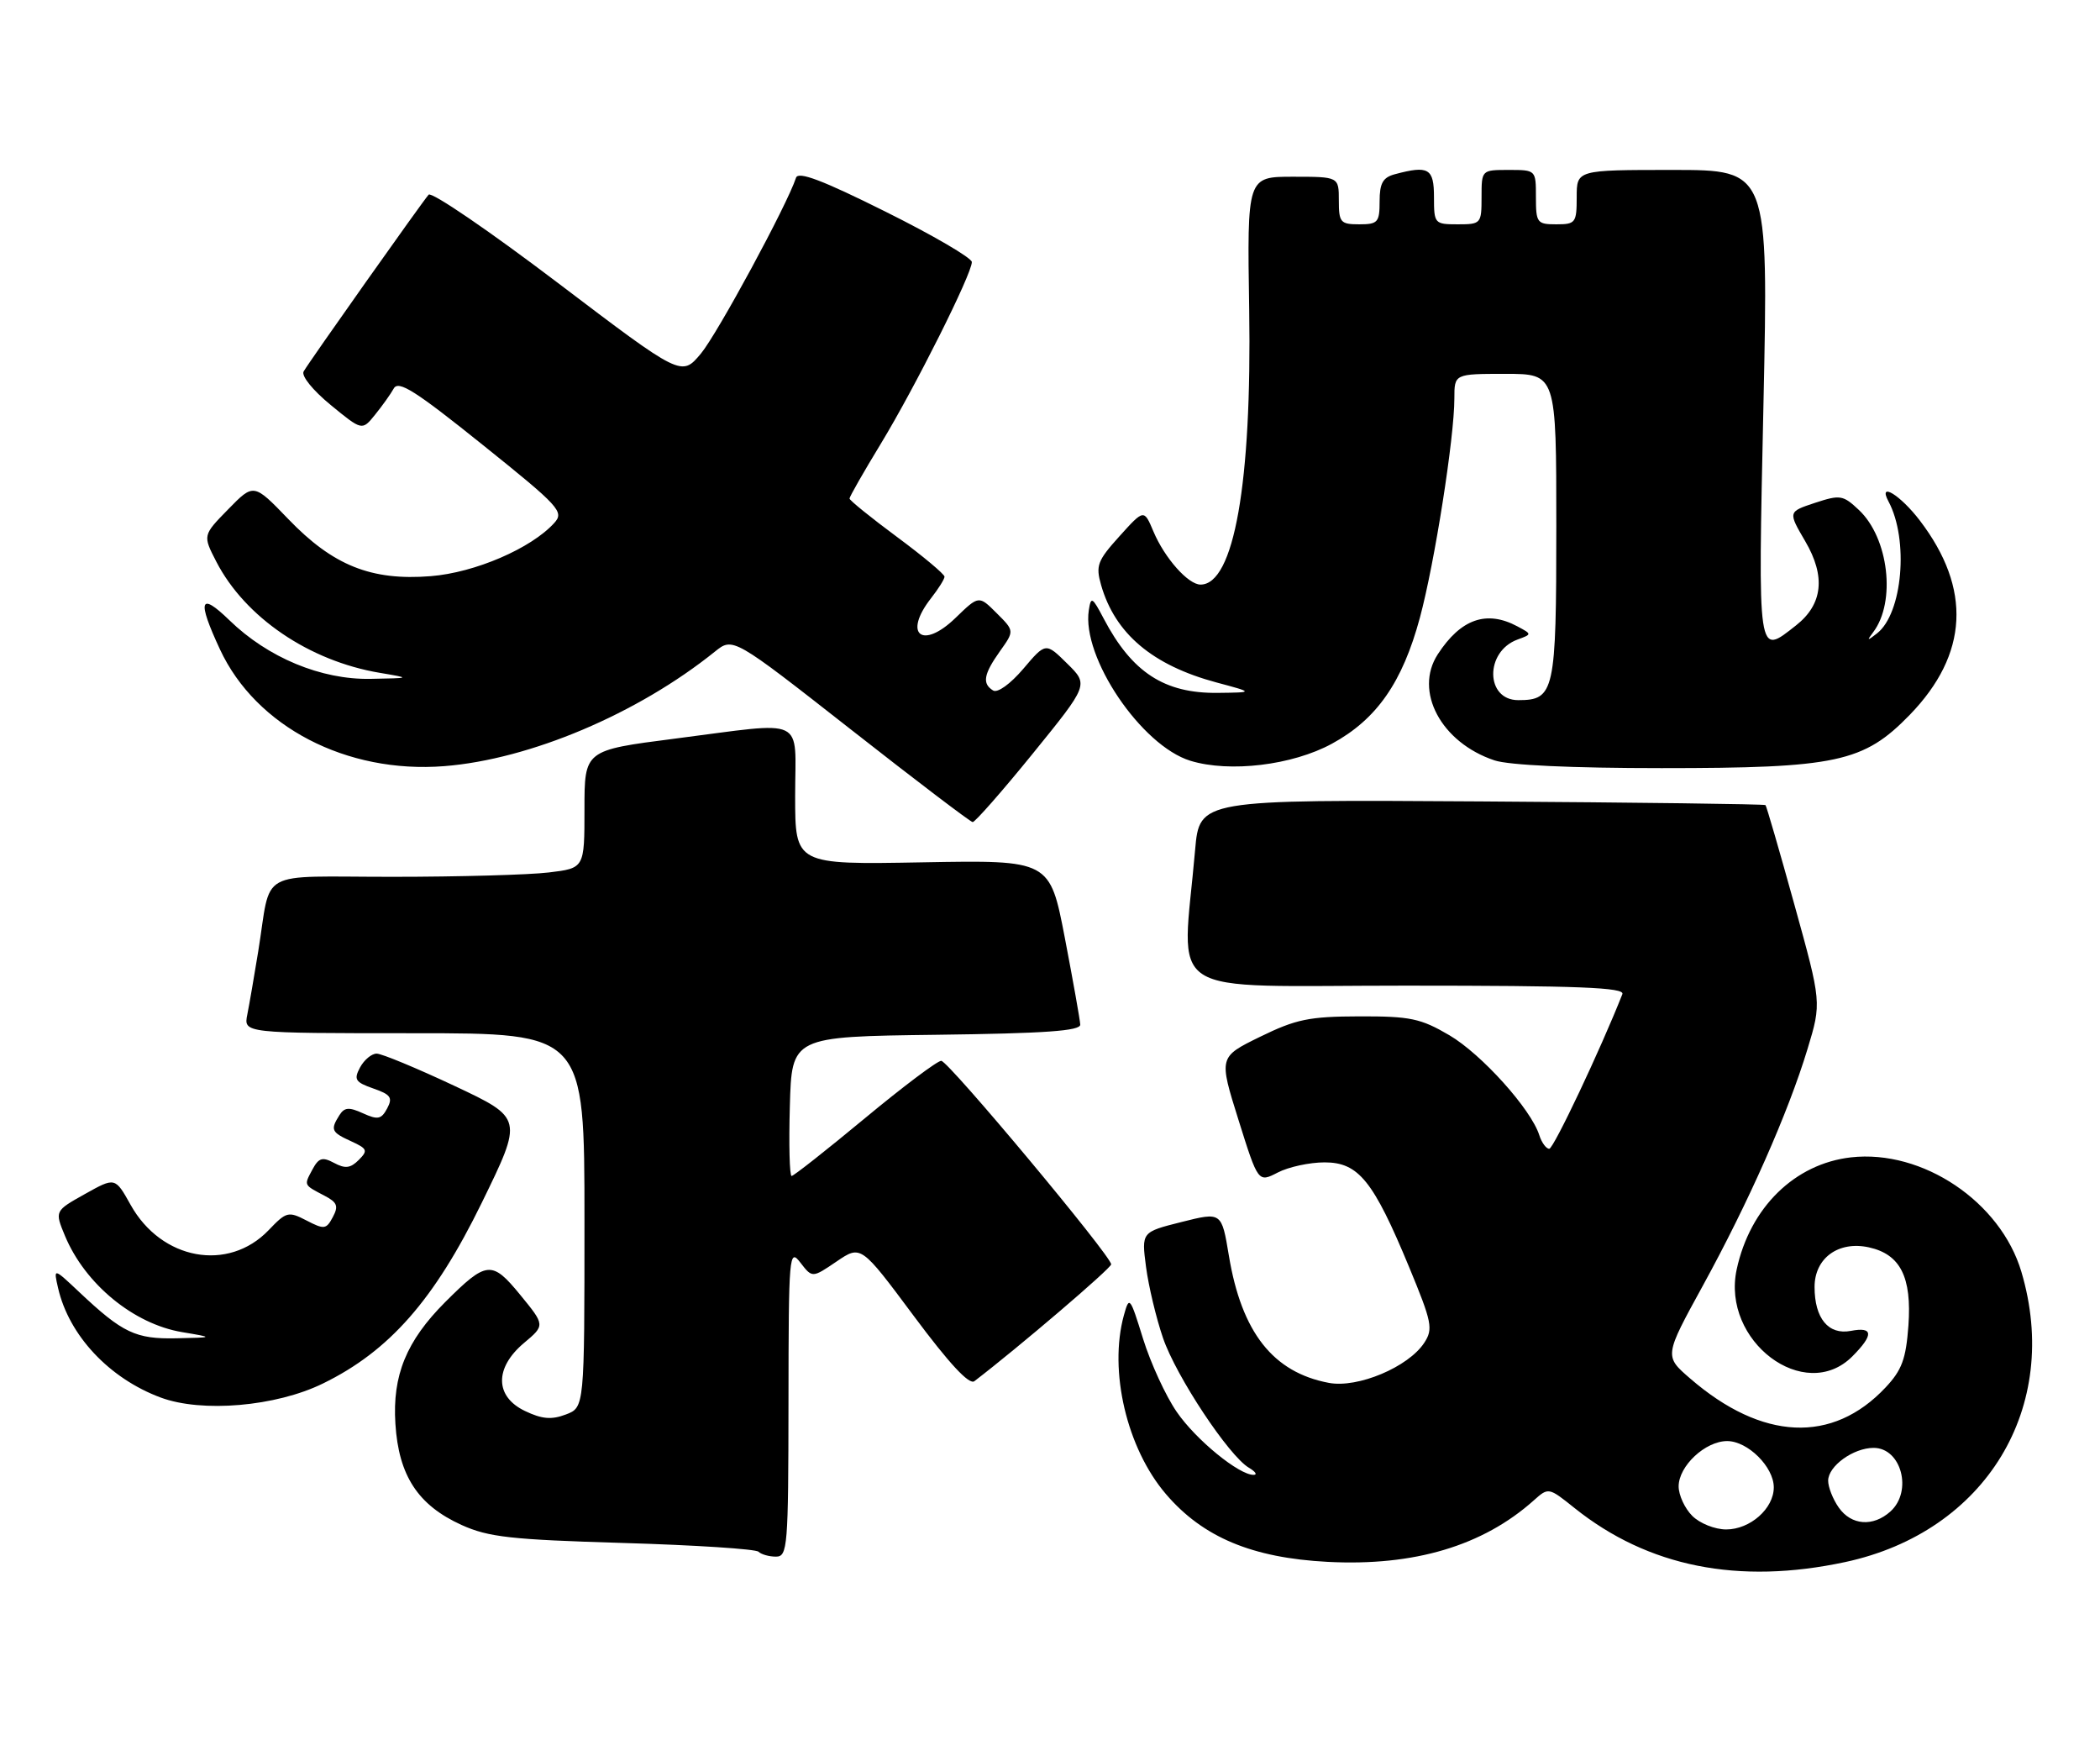 <?xml version="1.0" encoding="UTF-8" standalone="no"?>
<!DOCTYPE svg PUBLIC "-//W3C//DTD SVG 1.1//EN" "http://www.w3.org/Graphics/SVG/1.1/DTD/svg11.dtd" >
<svg xmlns="http://www.w3.org/2000/svg" xmlns:xlink="http://www.w3.org/1999/xlink" version="1.1" viewBox="0 0 309 256">
 <g >
 <path fill="currentColor"
d=" M 271.50 229.80 C 292.21 225.36 303.35 207.01 297.43 187.09 C 294.37 176.79 282.89 169.08 272.37 170.26 C 264.08 171.20 257.51 177.63 255.54 186.75 C 253.27 197.30 265.55 206.54 272.55 199.55 C 275.72 196.37 275.66 195.15 272.34 195.79 C 269.04 196.42 267.00 193.95 267.00 189.33 C 267.00 185.08 270.52 182.52 274.99 183.50 C 279.63 184.52 281.32 187.87 280.81 195.01 C 280.45 199.93 279.85 201.56 277.44 204.12 C 269.63 212.43 259.28 211.95 248.69 202.79 C 244.88 199.50 244.88 199.50 250.55 189.16 C 257.30 176.86 263.13 163.68 265.97 154.30 C 268.03 147.50 268.03 147.50 264.04 133.11 C 261.85 125.20 259.93 118.60 259.78 118.44 C 259.62 118.29 240.82 118.05 218.00 117.90 C 176.50 117.63 176.50 117.63 175.85 125.06 C 173.93 147.23 170.46 145.00 206.79 145.00 C 232.33 145.00 239.11 145.27 238.72 146.25 C 235.52 154.36 228.60 169.00 227.96 169.00 C 227.51 169.00 226.85 168.10 226.50 167.01 C 225.29 163.18 218.00 155.08 213.27 152.30 C 209.04 149.82 207.53 149.50 200.00 149.52 C 192.62 149.54 190.70 149.94 185.42 152.52 C 179.33 155.50 179.33 155.50 182.23 164.74 C 185.13 173.98 185.13 173.98 188.02 172.49 C 189.60 171.67 192.70 171.00 194.90 171.00 C 199.90 171.00 202.07 173.69 207.34 186.40 C 210.71 194.54 210.90 195.50 209.57 197.54 C 207.23 201.11 199.79 204.24 195.54 203.44 C 187.32 201.90 182.69 196.01 180.82 184.72 C 179.75 178.29 179.75 178.29 173.86 179.77 C 167.96 181.25 167.96 181.25 168.63 186.38 C 169.00 189.19 170.12 193.90 171.13 196.84 C 173.05 202.46 180.84 214.22 183.78 215.93 C 184.72 216.49 185.04 216.95 184.48 216.97 C 182.36 217.03 175.97 211.82 173.15 207.71 C 171.53 205.37 169.31 200.53 168.20 196.97 C 166.27 190.74 166.17 190.61 165.37 193.50 C 163.12 201.68 165.80 213.07 171.56 219.80 C 176.99 226.15 184.25 229.19 195.36 229.77 C 208.07 230.43 218.19 227.42 225.68 220.73 C 227.85 218.79 227.87 218.80 231.68 221.85 C 242.51 230.51 255.80 233.16 271.50 229.80 Z  M 116.02 206.25 C 116.04 184.45 116.12 183.59 117.78 185.76 C 119.52 188.01 119.52 188.01 123.10 185.58 C 126.68 183.15 126.68 183.15 134.46 193.60 C 139.67 200.60 142.61 203.77 143.37 203.19 C 149.83 198.25 163.50 186.58 163.50 186.00 C 163.50 184.76 139.58 156.11 138.50 156.06 C 137.95 156.04 132.89 159.84 127.26 164.51 C 121.63 169.18 116.78 173.00 116.48 173.00 C 116.18 173.00 116.06 168.39 116.22 162.75 C 116.50 152.50 116.50 152.50 137.75 152.23 C 153.79 152.03 158.99 151.66 158.95 150.73 C 158.92 150.05 157.90 144.33 156.69 138.01 C 154.48 126.52 154.48 126.52 135.74 126.86 C 117.00 127.20 117.00 127.20 117.00 117.10 C 117.00 105.22 118.96 106.15 99.25 108.67 C 86.00 110.37 86.00 110.37 86.00 119.05 C 86.00 127.72 86.00 127.72 80.75 128.35 C 77.86 128.70 67.52 128.99 57.77 128.99 C 37.51 129.00 40.00 127.61 37.99 140.00 C 37.41 143.57 36.69 147.74 36.39 149.25 C 35.84 152.00 35.84 152.00 60.92 152.00 C 86.00 152.00 86.00 152.00 86.00 179.52 C 86.00 207.05 86.00 207.05 83.26 208.09 C 81.15 208.89 79.75 208.77 77.26 207.58 C 72.80 205.46 72.74 201.24 77.10 197.57 C 80.21 194.96 80.21 194.96 76.54 190.48 C 72.37 185.39 71.60 185.47 65.50 191.56 C 59.80 197.27 57.72 202.33 58.18 209.46 C 58.66 217.09 61.50 221.43 67.91 224.34 C 71.87 226.13 75.15 226.50 91.69 226.99 C 102.25 227.30 111.21 227.88 111.61 228.28 C 112.01 228.67 113.16 229.00 114.17 229.00 C 115.89 229.00 116.00 227.64 116.02 206.25 Z  M 47.52 203.53 C 57.29 198.76 63.90 191.23 70.88 176.96 C 76.97 164.50 76.97 164.50 66.88 159.75 C 61.32 157.14 56.17 155.00 55.42 155.00 C 54.68 155.00 53.58 155.92 52.98 157.03 C 52.03 158.81 52.27 159.20 54.93 160.13 C 57.50 161.02 57.81 161.48 56.97 163.06 C 56.11 164.67 55.59 164.77 53.41 163.78 C 51.35 162.84 50.68 162.89 49.94 164.06 C 48.59 166.20 48.75 166.57 51.66 167.89 C 54.06 168.99 54.17 169.26 52.78 170.65 C 51.57 171.86 50.79 171.96 49.16 171.08 C 47.43 170.16 46.90 170.32 45.96 172.07 C 44.71 174.41 44.65 174.28 47.76 175.91 C 49.62 176.88 49.84 177.43 48.97 179.05 C 48.01 180.86 47.70 180.90 45.10 179.55 C 42.43 178.17 42.14 178.24 39.52 180.98 C 33.58 187.17 23.75 185.37 19.22 177.25 C 16.94 173.17 16.94 173.17 12.49 175.66 C 8.04 178.15 8.04 178.15 9.57 181.83 C 12.53 188.91 19.66 194.77 26.78 195.97 C 31.50 196.76 31.50 196.76 25.97 196.88 C 19.96 197.01 18.05 196.10 11.68 190.10 C 7.86 186.50 7.86 186.50 8.55 189.50 C 10.15 196.46 16.07 202.78 23.63 205.59 C 29.71 207.86 40.61 206.92 47.52 203.53 Z  M 151.96 110.87 C 160.19 100.73 160.19 100.73 157.03 97.62 C 153.87 94.50 153.87 94.50 150.57 98.39 C 148.66 100.63 146.78 101.98 146.13 101.58 C 144.49 100.57 144.73 99.19 147.13 95.81 C 149.27 92.81 149.27 92.81 146.65 90.20 C 144.03 87.58 144.03 87.58 140.60 90.90 C 135.70 95.65 132.83 93.33 137.00 88.00 C 138.08 86.62 138.97 85.21 138.98 84.84 C 138.99 84.48 135.85 81.85 132.00 79.00 C 128.15 76.15 125.00 73.60 125.00 73.34 C 125.00 73.07 127.08 69.43 129.63 65.24 C 134.66 56.95 143.00 40.31 143.00 38.55 C 143.00 37.95 137.28 34.61 130.28 31.13 C 121.02 26.51 117.45 25.16 117.13 26.15 C 115.82 30.15 105.57 49.09 103.13 52.02 C 100.28 55.42 100.28 55.42 82.06 41.60 C 72.03 33.99 63.49 28.16 63.07 28.64 C 62.08 29.77 45.53 53.16 44.68 54.64 C 44.30 55.29 46.02 57.41 48.65 59.57 C 53.28 63.37 53.28 63.37 55.18 61.02 C 56.23 59.73 57.47 57.99 57.94 57.15 C 58.63 55.91 61.13 57.50 70.97 65.40 C 82.38 74.55 83.05 75.29 81.55 76.94 C 78.17 80.67 69.90 84.24 63.39 84.76 C 54.64 85.46 48.99 83.20 42.42 76.36 C 37.33 71.08 37.33 71.08 33.58 74.92 C 29.83 78.75 29.83 78.75 31.83 82.63 C 36.06 90.82 45.48 97.23 55.87 98.98 C 60.50 99.76 60.50 99.76 54.50 99.87 C 47.25 100.00 39.42 96.75 33.75 91.24 C 29.38 87.00 28.98 88.26 32.37 95.54 C 37.66 106.91 50.98 113.84 65.37 112.71 C 77.96 111.72 93.82 105.01 105.18 95.87 C 107.85 93.72 107.85 93.72 125.18 107.30 C 134.70 114.77 142.78 120.91 143.12 120.94 C 143.45 120.97 147.44 116.44 151.96 110.87 Z  M 195.98 109.41 C 202.57 105.83 206.36 100.39 208.93 90.86 C 211.10 82.81 214.00 64.36 214.00 58.62 C 214.00 55.00 214.00 55.00 221.50 55.00 C 229.00 55.00 229.00 55.00 229.00 77.43 C 229.00 101.79 228.74 103.00 223.40 103.00 C 218.56 103.00 218.46 95.87 223.28 94.09 C 225.43 93.30 225.43 93.30 223.28 92.15 C 218.74 89.72 214.95 91.04 211.56 96.25 C 208.02 101.69 212.05 109.24 219.90 111.86 C 222.01 112.57 231.33 113.00 244.47 113.00 C 270.27 113.00 274.22 112.15 281.02 105.15 C 289.64 96.25 290.14 86.61 282.50 76.59 C 279.62 72.81 276.27 70.77 277.88 73.77 C 280.89 79.40 279.95 90.23 276.20 93.17 C 274.73 94.32 274.66 94.29 275.63 93.00 C 279.01 88.53 277.91 79.14 273.52 75.02 C 271.18 72.82 270.77 72.76 267.05 73.98 C 263.09 75.29 263.09 75.29 265.63 79.63 C 268.66 84.80 268.21 88.90 264.29 91.99 C 258.56 96.49 258.67 97.21 259.48 59.50 C 260.22 25.00 260.22 25.00 246.11 25.00 C 232.00 25.00 232.00 25.00 232.00 29.00 C 232.00 32.78 231.83 33.00 229.00 33.00 C 226.17 33.00 226.00 32.78 226.00 29.00 C 226.00 25.00 226.00 25.00 222.00 25.00 C 218.00 25.00 218.00 25.00 218.00 29.00 C 218.00 32.90 217.92 33.00 214.50 33.00 C 211.08 33.00 211.00 32.90 211.00 29.00 C 211.00 24.77 210.21 24.30 205.25 25.63 C 203.48 26.10 203.00 26.95 203.00 29.62 C 203.00 32.71 202.74 33.00 200.00 33.00 C 197.24 33.00 197.00 32.72 197.00 29.50 C 197.00 26.00 197.00 26.00 190.25 26.00 C 183.50 26.00 183.50 26.00 183.81 45.52 C 184.21 71.05 181.57 86.00 176.65 86.00 C 174.83 86.00 171.37 82.10 169.72 78.19 C 168.33 74.89 168.33 74.89 164.72 78.89 C 161.48 82.48 161.20 83.21 162.02 86.07 C 164.07 93.22 169.58 97.87 179.00 100.40 C 184.50 101.87 184.50 101.87 179.20 101.93 C 171.33 102.03 166.56 98.92 162.40 91.00 C 160.72 87.81 160.53 87.70 160.21 89.77 C 159.14 96.69 167.93 109.70 175.16 111.92 C 180.94 113.69 190.17 112.58 195.98 109.41 Z  M 249.00 223.00 C 247.90 221.90 247.00 219.95 247.00 218.67 C 247.00 215.67 250.92 212.00 254.14 212.00 C 257.17 212.00 261.00 215.80 261.00 218.81 C 261.00 221.93 257.52 225.00 254.00 225.00 C 252.33 225.00 250.11 224.11 249.00 223.00 Z  M 270.56 221.78 C 269.70 220.56 269.00 218.78 269.00 217.83 C 269.00 215.68 272.71 213.00 275.69 213.00 C 279.77 213.00 281.46 219.37 278.17 222.35 C 275.62 224.65 272.40 224.41 270.56 221.78 Z "/>
</g>
</svg>